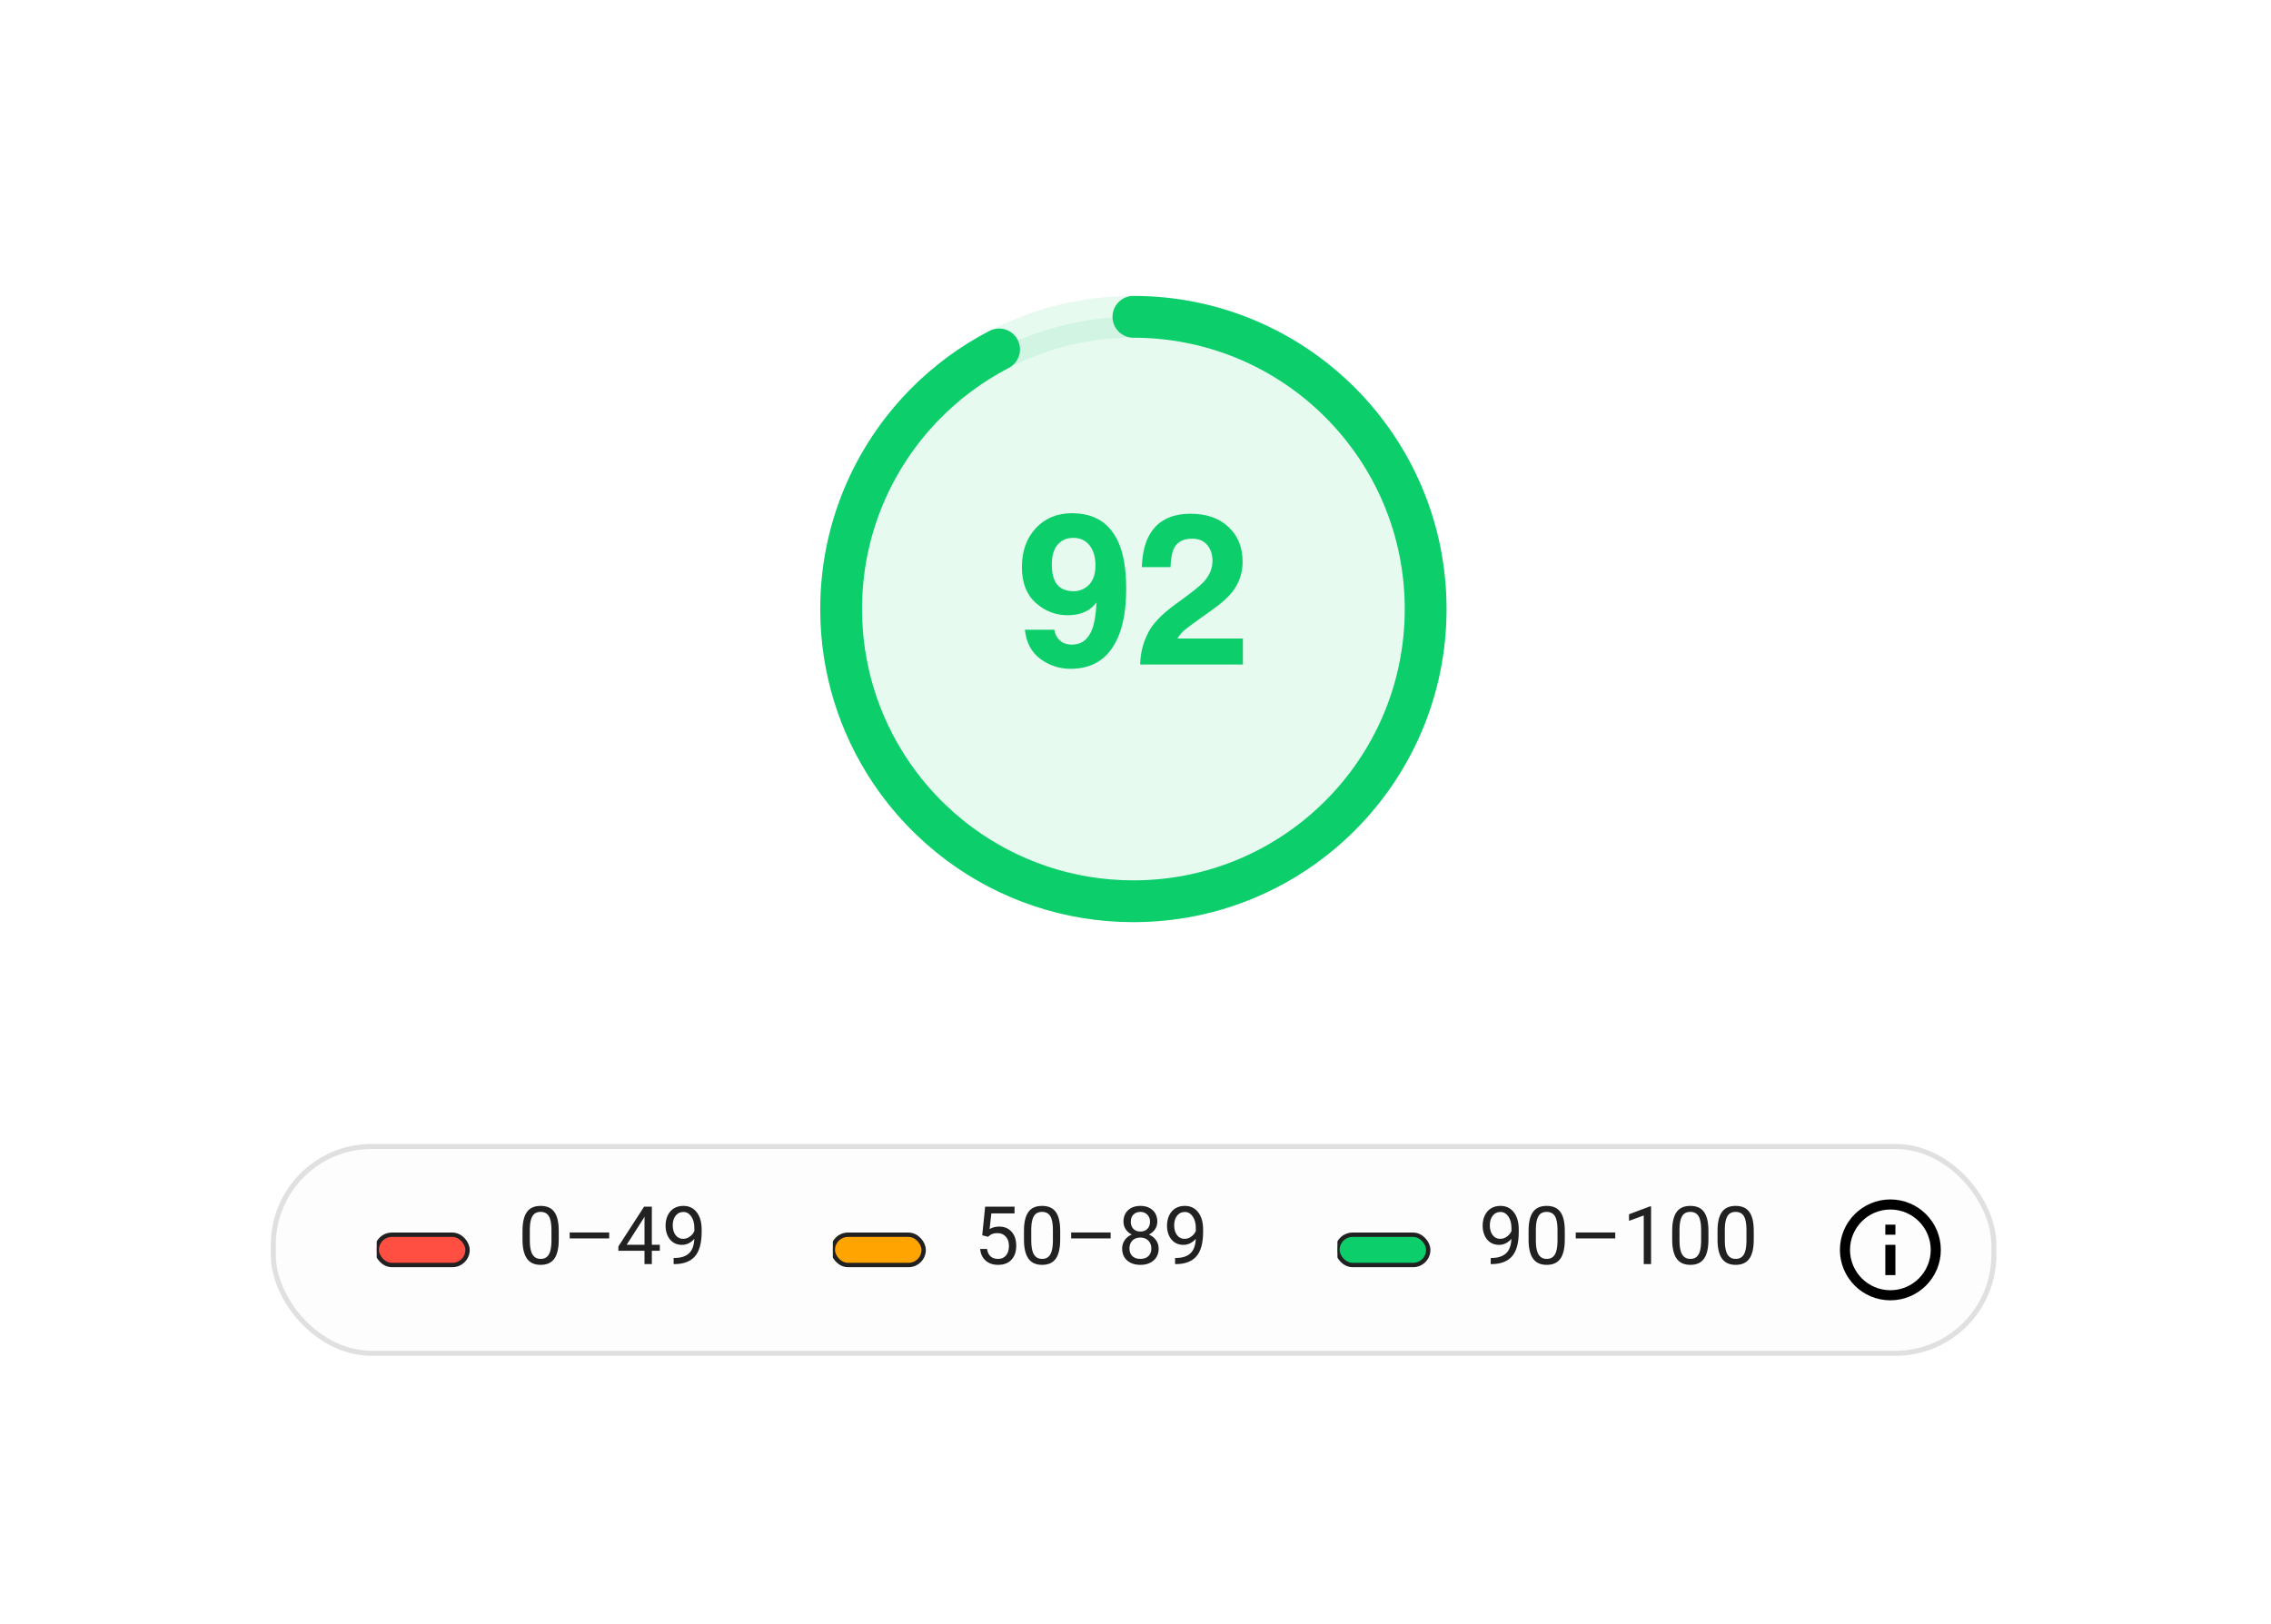 <?xml version="1.0" encoding="UTF-8"?> <svg xmlns="http://www.w3.org/2000/svg" width="520" height="372" viewBox="0 0 520 372" fill="none"><rect width="520" height="372" fill="white"></rect><g filter="url(#filter0_d)"><rect x="26" y="26" width="468" height="320" rx="20" fill="white"></rect></g><path opacity="0.1" fill-rule="evenodd" clip-rule="evenodd" d="M259.517 206.391C296.476 206.391 326.437 176.43 326.437 139.472C326.437 102.513 296.476 72.552 259.517 72.552C250.092 72.552 241.123 74.501 232.989 78.016C209.226 88.288 192.598 111.938 192.598 139.472C192.598 176.43 222.559 206.391 259.517 206.391Z" fill="#0CCE6B" stroke="#0CCE6B" stroke-width="9.566" stroke-linecap="round"></path><path d="M259.517 72.552C296.476 72.552 326.437 102.513 326.437 139.472C326.437 176.43 296.476 206.391 259.517 206.391C244.604 206.391 230.83 201.513 219.704 193.265C213.466 188.64 208.061 182.957 203.754 176.481C196.705 165.881 192.598 153.156 192.598 139.472C192.598 121.29 199.849 104.801 211.617 92.74C216.595 87.639 222.381 83.33 228.768 80.019" stroke="#0CCE6B" stroke-width="9.566" stroke-linecap="round" stroke-dasharray="373.88 1.16"></path><path d="M233.989 129.897C233.989 126.217 235.048 123.24 237.164 120.966C239.296 118.676 242.06 117.531 245.456 117.531C250.684 117.531 254.269 119.845 256.212 124.472C257.317 127.094 257.87 130.545 257.87 134.825C257.87 138.979 257.341 142.446 256.283 145.226C254.261 150.517 250.549 153.162 245.148 153.162C242.573 153.162 240.26 152.404 238.206 150.888C236.153 149.356 234.976 147.129 234.676 144.207H241.405C241.563 145.218 241.989 146.039 242.684 146.671C243.379 147.303 244.303 147.618 245.456 147.618C247.683 147.618 249.246 146.386 250.147 143.923C250.636 142.564 250.944 140.582 251.071 137.976C250.455 138.75 249.799 139.342 249.104 139.753C247.841 140.511 246.285 140.89 244.437 140.89C241.705 140.89 239.28 139.95 237.164 138.071C235.048 136.176 233.989 133.451 233.989 129.897ZM245.906 135.394C246.838 135.394 247.714 135.125 248.536 134.588C250.068 133.609 250.834 131.911 250.834 129.495C250.834 127.552 250.376 126.012 249.46 124.875C248.559 123.738 247.32 123.169 245.74 123.169C244.587 123.169 243.6 123.493 242.779 124.141C241.484 125.151 240.836 126.865 240.836 129.281C240.836 131.319 241.247 132.851 242.068 133.878C242.905 134.888 244.184 135.394 245.906 135.394ZM261.068 152.167C261.131 149.703 261.661 147.453 262.656 145.415C263.619 143.125 265.893 140.701 269.479 138.142C272.59 135.915 274.604 134.32 275.52 133.356C276.926 131.856 277.628 130.213 277.628 128.429C277.628 126.976 277.226 125.767 276.42 124.804C275.615 123.84 274.462 123.359 272.961 123.359C270.908 123.359 269.51 124.125 268.768 125.657C268.341 126.541 268.089 127.947 268.01 129.874H261.447C261.558 126.952 262.087 124.591 263.035 122.79C264.835 119.363 268.033 117.649 272.63 117.649C276.262 117.649 279.152 118.66 281.3 120.682C283.448 122.687 284.522 125.349 284.522 128.666C284.522 131.208 283.764 133.467 282.248 135.441C281.253 136.752 279.618 138.213 277.344 139.824L274.643 141.743C272.953 142.943 271.792 143.812 271.161 144.349C270.545 144.886 270.024 145.51 269.597 146.221H284.594V152.167H261.068Z" fill="#0CCE6B"></path><rect x="62.578" y="262.545" width="393.967" height="47.364" rx="22.527" fill="black" fill-opacity="0.01" stroke="#E0E0E0" stroke-width="1.155"></rect><g clip-path="url(#clip0)"><path d="M127.938 283.871C127.938 285.827 127.604 287.28 126.936 288.231C126.268 289.181 125.224 289.657 123.804 289.657C122.402 289.657 121.364 289.193 120.69 288.267C120.016 287.334 119.667 285.944 119.643 284.097V281.868C119.643 279.936 119.977 278.501 120.645 277.563C121.313 276.624 122.36 276.155 123.786 276.155C125.2 276.155 126.241 276.609 126.909 277.518C127.576 278.42 127.919 279.816 127.938 281.705V283.871ZM126.268 281.588C126.268 280.174 126.069 279.145 125.672 278.501C125.275 277.852 124.646 277.527 123.786 277.527C122.932 277.527 122.309 277.849 121.918 278.492C121.527 279.136 121.325 280.126 121.313 281.462V284.133C121.313 285.553 121.518 286.603 121.927 287.283C122.342 287.957 122.968 288.294 123.804 288.294C124.628 288.294 125.239 287.975 125.636 287.337C126.039 286.699 126.25 285.694 126.268 284.323V281.588ZM139.49 283.601H130.447V282.238H139.49V283.601ZM149.255 285.063H151.078V286.426H149.255V289.476H147.576V286.426H141.593V285.442L147.477 276.335H149.255V285.063ZM143.488 285.063H147.576V278.619L147.378 278.98L143.488 285.063ZM158.984 283.7C158.635 284.115 158.217 284.449 157.73 284.702C157.248 284.954 156.719 285.081 156.141 285.081C155.383 285.081 154.721 284.894 154.156 284.521C153.596 284.148 153.163 283.625 152.856 282.951C152.549 282.271 152.396 281.522 152.396 280.704C152.396 279.825 152.561 279.034 152.892 278.33C153.229 277.626 153.704 277.087 154.318 276.714C154.932 276.341 155.648 276.155 156.466 276.155C157.766 276.155 158.789 276.642 159.535 277.617C160.287 278.586 160.663 279.909 160.663 281.588V282.075C160.663 284.633 160.157 286.501 159.147 287.68C158.136 288.853 156.611 289.455 154.571 289.485H154.246V288.077H154.598C155.976 288.053 157.035 287.695 157.775 287.003C158.515 286.305 158.918 285.204 158.984 283.7ZM156.412 283.7C156.972 283.7 157.486 283.528 157.955 283.185C158.431 282.843 158.777 282.418 158.993 281.913V281.245C158.993 280.15 158.755 279.26 158.28 278.574C157.805 277.888 157.203 277.545 156.475 277.545C155.741 277.545 155.151 277.828 154.706 278.393C154.261 278.953 154.038 279.693 154.038 280.613C154.038 281.51 154.252 282.25 154.679 282.834C155.112 283.411 155.69 283.7 156.412 283.7Z" fill="#212121"></path><rect x="86.26" y="282.761" width="20.794" height="6.931" rx="3.466" fill="#FF4E42"></rect><rect x="86.26" y="282.761" width="20.794" height="6.931" rx="3.466" stroke="#212121"></rect></g><g clip-path="url(#clip1)"><path d="M224.904 282.888L225.572 276.335H232.305V277.879H226.989L226.592 281.462C227.236 281.083 227.967 280.893 228.785 280.893C229.982 280.893 230.933 281.29 231.637 282.084C232.341 282.873 232.693 283.941 232.693 285.288C232.693 286.642 232.326 287.71 231.592 288.492C230.864 289.268 229.844 289.657 228.532 289.657C227.371 289.657 226.423 289.335 225.689 288.691C224.955 288.047 224.537 287.157 224.435 286.019H226.014C226.116 286.771 226.384 287.34 226.817 287.725C227.251 288.104 227.822 288.294 228.532 288.294C229.308 288.294 229.916 288.029 230.355 287.5C230.801 286.97 231.023 286.239 231.023 285.306C231.023 284.428 230.783 283.724 230.301 283.195C229.826 282.659 229.191 282.391 228.397 282.391C227.669 282.391 227.097 282.551 226.682 282.87L226.24 283.231L224.904 282.888ZM242.756 283.871C242.756 285.827 242.422 287.28 241.754 288.231C241.086 289.181 240.042 289.657 238.622 289.657C237.22 289.657 236.183 289.193 235.509 288.267C234.835 287.334 234.486 285.944 234.462 284.097V281.868C234.462 279.936 234.796 278.501 235.464 277.563C236.131 276.624 237.178 276.155 238.604 276.155C240.018 276.155 241.059 276.609 241.727 277.518C242.395 278.42 242.738 279.816 242.756 281.705V283.871ZM241.086 281.588C241.086 280.174 240.888 279.145 240.491 278.501C240.093 277.852 239.465 277.527 238.604 277.527C237.75 277.527 237.127 277.849 236.736 278.492C236.345 279.136 236.143 280.126 236.131 281.462V284.133C236.131 285.553 236.336 286.603 236.745 287.283C237.16 287.957 237.786 288.294 238.622 288.294C239.447 288.294 240.057 287.975 240.454 287.337C240.858 286.699 241.068 285.694 241.086 284.323V281.588ZM254.308 283.601H245.265V282.238H254.308V283.601ZM264.994 279.765C264.994 280.421 264.819 281.004 264.47 281.516C264.128 282.027 263.661 282.427 263.072 282.716C263.758 283.011 264.299 283.441 264.696 284.007C265.099 284.572 265.301 285.213 265.301 285.929C265.301 287.066 264.916 287.972 264.146 288.646C263.381 289.32 262.374 289.657 261.122 289.657C259.859 289.657 258.845 289.32 258.081 288.646C257.323 287.966 256.943 287.06 256.943 285.929C256.943 285.219 257.136 284.578 257.521 284.007C257.912 283.435 258.451 283.002 259.137 282.707C258.553 282.418 258.093 282.018 257.756 281.507C257.419 280.995 257.25 280.415 257.25 279.765C257.25 278.658 257.605 277.779 258.315 277.13C259.025 276.48 259.961 276.155 261.122 276.155C262.277 276.155 263.21 276.48 263.92 277.13C264.636 277.779 264.994 278.658 264.994 279.765ZM263.631 285.893C263.631 285.159 263.397 284.56 262.927 284.097C262.464 283.634 261.856 283.402 261.104 283.402C260.352 283.402 259.747 283.631 259.29 284.088C258.839 284.545 258.613 285.147 258.613 285.893C258.613 286.639 258.833 287.226 259.272 287.653C259.717 288.08 260.334 288.294 261.122 288.294C261.904 288.294 262.518 288.08 262.963 287.653C263.409 287.22 263.631 286.633 263.631 285.893ZM261.122 277.527C260.466 277.527 259.934 277.731 259.525 278.14C259.122 278.544 258.92 279.094 258.92 279.792C258.92 280.46 259.119 281.001 259.516 281.417C259.919 281.826 260.454 282.03 261.122 282.03C261.79 282.03 262.323 281.826 262.72 281.417C263.123 281.001 263.324 280.46 263.324 279.792C263.324 279.124 263.117 278.58 262.702 278.158C262.286 277.737 261.76 277.527 261.122 277.527ZM273.803 283.7C273.454 284.115 273.035 284.449 272.548 284.702C272.067 284.954 271.537 285.081 270.96 285.081C270.201 285.081 269.54 284.894 268.974 284.521C268.415 284.148 267.981 283.625 267.674 282.951C267.368 282.271 267.214 281.522 267.214 280.704C267.214 279.825 267.38 279.034 267.711 278.33C268.047 277.626 268.523 277.087 269.137 276.714C269.75 276.341 270.466 276.155 271.285 276.155C272.584 276.155 273.607 276.642 274.353 277.617C275.105 278.586 275.481 279.909 275.481 281.588V282.075C275.481 284.633 274.976 286.501 273.965 287.68C272.954 288.853 271.429 289.455 269.389 289.485H269.064V288.077H269.416C270.794 288.053 271.853 287.695 272.593 287.003C273.333 286.305 273.736 285.204 273.803 283.7ZM271.23 283.7C271.79 283.7 272.304 283.528 272.774 283.185C273.249 282.843 273.595 282.418 273.812 281.913V281.245C273.812 280.15 273.574 279.26 273.099 278.574C272.623 277.888 272.022 277.545 271.294 277.545C270.559 277.545 269.97 277.828 269.525 278.393C269.079 278.953 268.857 279.693 268.857 280.613C268.857 281.51 269.07 282.25 269.498 282.834C269.931 283.411 270.508 283.7 271.23 283.7Z" fill="#212121"></path><rect x="190.699" y="282.761" width="20.794" height="6.931" rx="3.466" fill="#FFA400"></rect><rect x="190.699" y="282.761" width="20.794" height="6.931" rx="3.466" stroke="#212121"></rect></g><g clip-path="url(#clip2)"><path d="M346.077 283.7C345.728 284.115 345.31 284.449 344.822 284.702C344.341 284.954 343.812 285.081 343.234 285.081C342.476 285.081 341.814 284.894 341.248 284.521C340.689 284.148 340.256 283.625 339.949 282.951C339.642 282.271 339.488 281.522 339.488 280.704C339.488 279.825 339.654 279.034 339.985 278.33C340.322 277.626 340.797 277.087 341.411 276.714C342.025 276.341 342.741 276.155 343.559 276.155C344.858 276.155 345.881 276.642 346.627 277.617C347.379 278.586 347.756 279.909 347.756 281.588V282.075C347.756 284.633 347.25 286.501 346.239 287.68C345.228 288.853 343.703 289.455 341.664 289.485H341.339V288.077H341.691C343.068 288.053 344.127 287.695 344.867 287.003C345.608 286.305 346.011 285.204 346.077 283.7ZM343.505 283.7C344.064 283.7 344.579 283.528 345.048 283.185C345.523 282.843 345.869 282.418 346.086 281.913V281.245C346.086 280.15 345.848 279.26 345.373 278.574C344.898 277.888 344.296 277.545 343.568 277.545C342.834 277.545 342.244 277.828 341.799 278.393C341.354 278.953 341.131 279.693 341.131 280.613C341.131 281.51 341.345 282.25 341.772 282.834C342.205 283.411 342.783 283.7 343.505 283.7ZM358.297 283.871C358.297 285.827 357.963 287.28 357.295 288.231C356.627 289.181 355.583 289.657 354.163 289.657C352.761 289.657 351.724 289.193 351.05 288.267C350.376 287.334 350.027 285.944 350.003 284.097V281.868C350.003 279.936 350.337 278.501 351.005 277.563C351.672 276.624 352.719 276.155 354.145 276.155C355.559 276.155 356.6 276.609 357.268 277.518C357.936 278.42 358.279 279.816 358.297 281.705V283.871ZM356.627 281.588C356.627 280.174 356.429 279.145 356.032 278.501C355.635 277.852 355.006 277.527 354.145 277.527C353.291 277.527 352.668 277.849 352.277 278.492C351.886 279.136 351.684 280.126 351.672 281.462V284.133C351.672 285.553 351.877 286.603 352.286 287.283C352.701 287.957 353.327 288.294 354.163 288.294C354.988 288.294 355.598 287.975 355.996 287.337C356.399 286.699 356.609 285.694 356.627 284.323V281.588ZM369.849 283.601H360.806V282.238H369.849V283.601ZM378.053 289.476H376.374V278.348L373.008 279.584V278.068L377.791 276.272H378.053V289.476ZM391.185 283.871C391.185 285.827 390.851 287.28 390.183 288.231C389.515 289.181 388.471 289.657 387.051 289.657C385.649 289.657 384.611 289.193 383.937 288.267C383.264 287.334 382.915 285.944 382.891 284.097V281.868C382.891 279.936 383.224 278.501 383.892 277.563C384.56 276.624 385.607 276.155 387.033 276.155C388.447 276.155 389.488 276.609 390.156 277.518C390.824 278.42 391.167 279.816 391.185 281.705V283.871ZM389.515 281.588C389.515 280.174 389.316 279.145 388.919 278.501C388.522 277.852 387.894 277.527 387.033 277.527C386.179 277.527 385.556 277.849 385.165 278.492C384.774 279.136 384.572 280.126 384.56 281.462V284.133C384.56 285.553 384.765 286.603 385.174 287.283C385.589 287.957 386.215 288.294 387.051 288.294C387.875 288.294 388.486 287.975 388.883 287.337C389.286 286.699 389.497 285.694 389.515 284.323V281.588ZM401.564 283.871C401.564 285.827 401.23 287.28 400.562 288.231C399.894 289.181 398.85 289.657 397.43 289.657C396.028 289.657 394.99 289.193 394.316 288.267C393.643 287.334 393.294 285.944 393.27 284.097V281.868C393.27 279.936 393.603 278.501 394.271 277.563C394.939 276.624 395.986 276.155 397.412 276.155C398.826 276.155 399.867 276.609 400.535 277.518C401.203 278.42 401.546 279.816 401.564 281.705V283.871ZM399.894 281.588C399.894 280.174 399.695 279.145 399.298 278.501C398.901 277.852 398.272 277.527 397.412 277.527C396.558 277.527 395.935 277.849 395.544 278.492C395.153 279.136 394.951 280.126 394.939 281.462V284.133C394.939 285.553 395.144 286.603 395.553 287.283C395.968 287.957 396.594 288.294 397.43 288.294C398.254 288.294 398.865 287.975 399.262 287.337C399.665 286.699 399.876 285.694 399.894 284.323V281.588Z" fill="#212121"></path><rect x="306.238" y="282.761" width="20.794" height="6.931" rx="3.466" fill="#0CCE6B"></rect><rect x="306.238" y="282.761" width="20.794" height="6.931" rx="3.466" stroke="#212121"></rect></g><path d="M431.69 280.451H434V282.761H431.69V280.451ZM431.69 285.072H434V292.003H431.69V285.072ZM432.845 274.675C426.468 274.675 421.293 279.85 421.293 286.227C421.293 292.604 426.468 297.779 432.845 297.779C439.222 297.779 444.397 292.604 444.397 286.227C444.397 279.85 439.222 274.675 432.845 274.675ZM432.845 295.469C427.751 295.469 423.603 291.321 423.603 286.227C423.603 281.132 427.751 276.985 432.845 276.985C437.94 276.985 442.087 281.132 442.087 286.227C442.087 291.321 437.94 295.469 432.845 295.469Z" fill="black"></path><defs><filter id="filter0_d" x="6" y="10" width="508" height="360" color-interpolation-filters="sRGB"><feFlood flood-opacity="0" result="BackgroundImageFix"></feFlood><feColorMatrix in="SourceAlpha" type="matrix" values="0 0 0 0 0 0 0 0 0 0 0 0 0 0 0 0 0 0 127 0"></feColorMatrix><feOffset dy="4"></feOffset><feGaussianBlur stdDeviation="10"></feGaussianBlur><feColorMatrix type="matrix" values="0 0 0 0 0 0 0 0 0 0 0 0 0 0 0 0 0 0 0.12 0"></feColorMatrix><feBlend mode="normal" in2="BackgroundImageFix" result="effect1_dropShadow"></feBlend><feBlend mode="normal" in="SourceGraphic" in2="effect1_dropShadow" result="shape"></feBlend></filter><clipPath id="clip0"><rect width="76.714" height="27.725" fill="white" transform="translate(86.26 272.364)"></rect></clipPath><clipPath id="clip1"><rect width="87.815" height="27.725" fill="white" transform="translate(190.699 272.364)"></rect></clipPath><clipPath id="clip2"><rect width="98.898" height="27.725" fill="white" transform="translate(306.238 272.364)"></rect></clipPath></defs></svg> 
